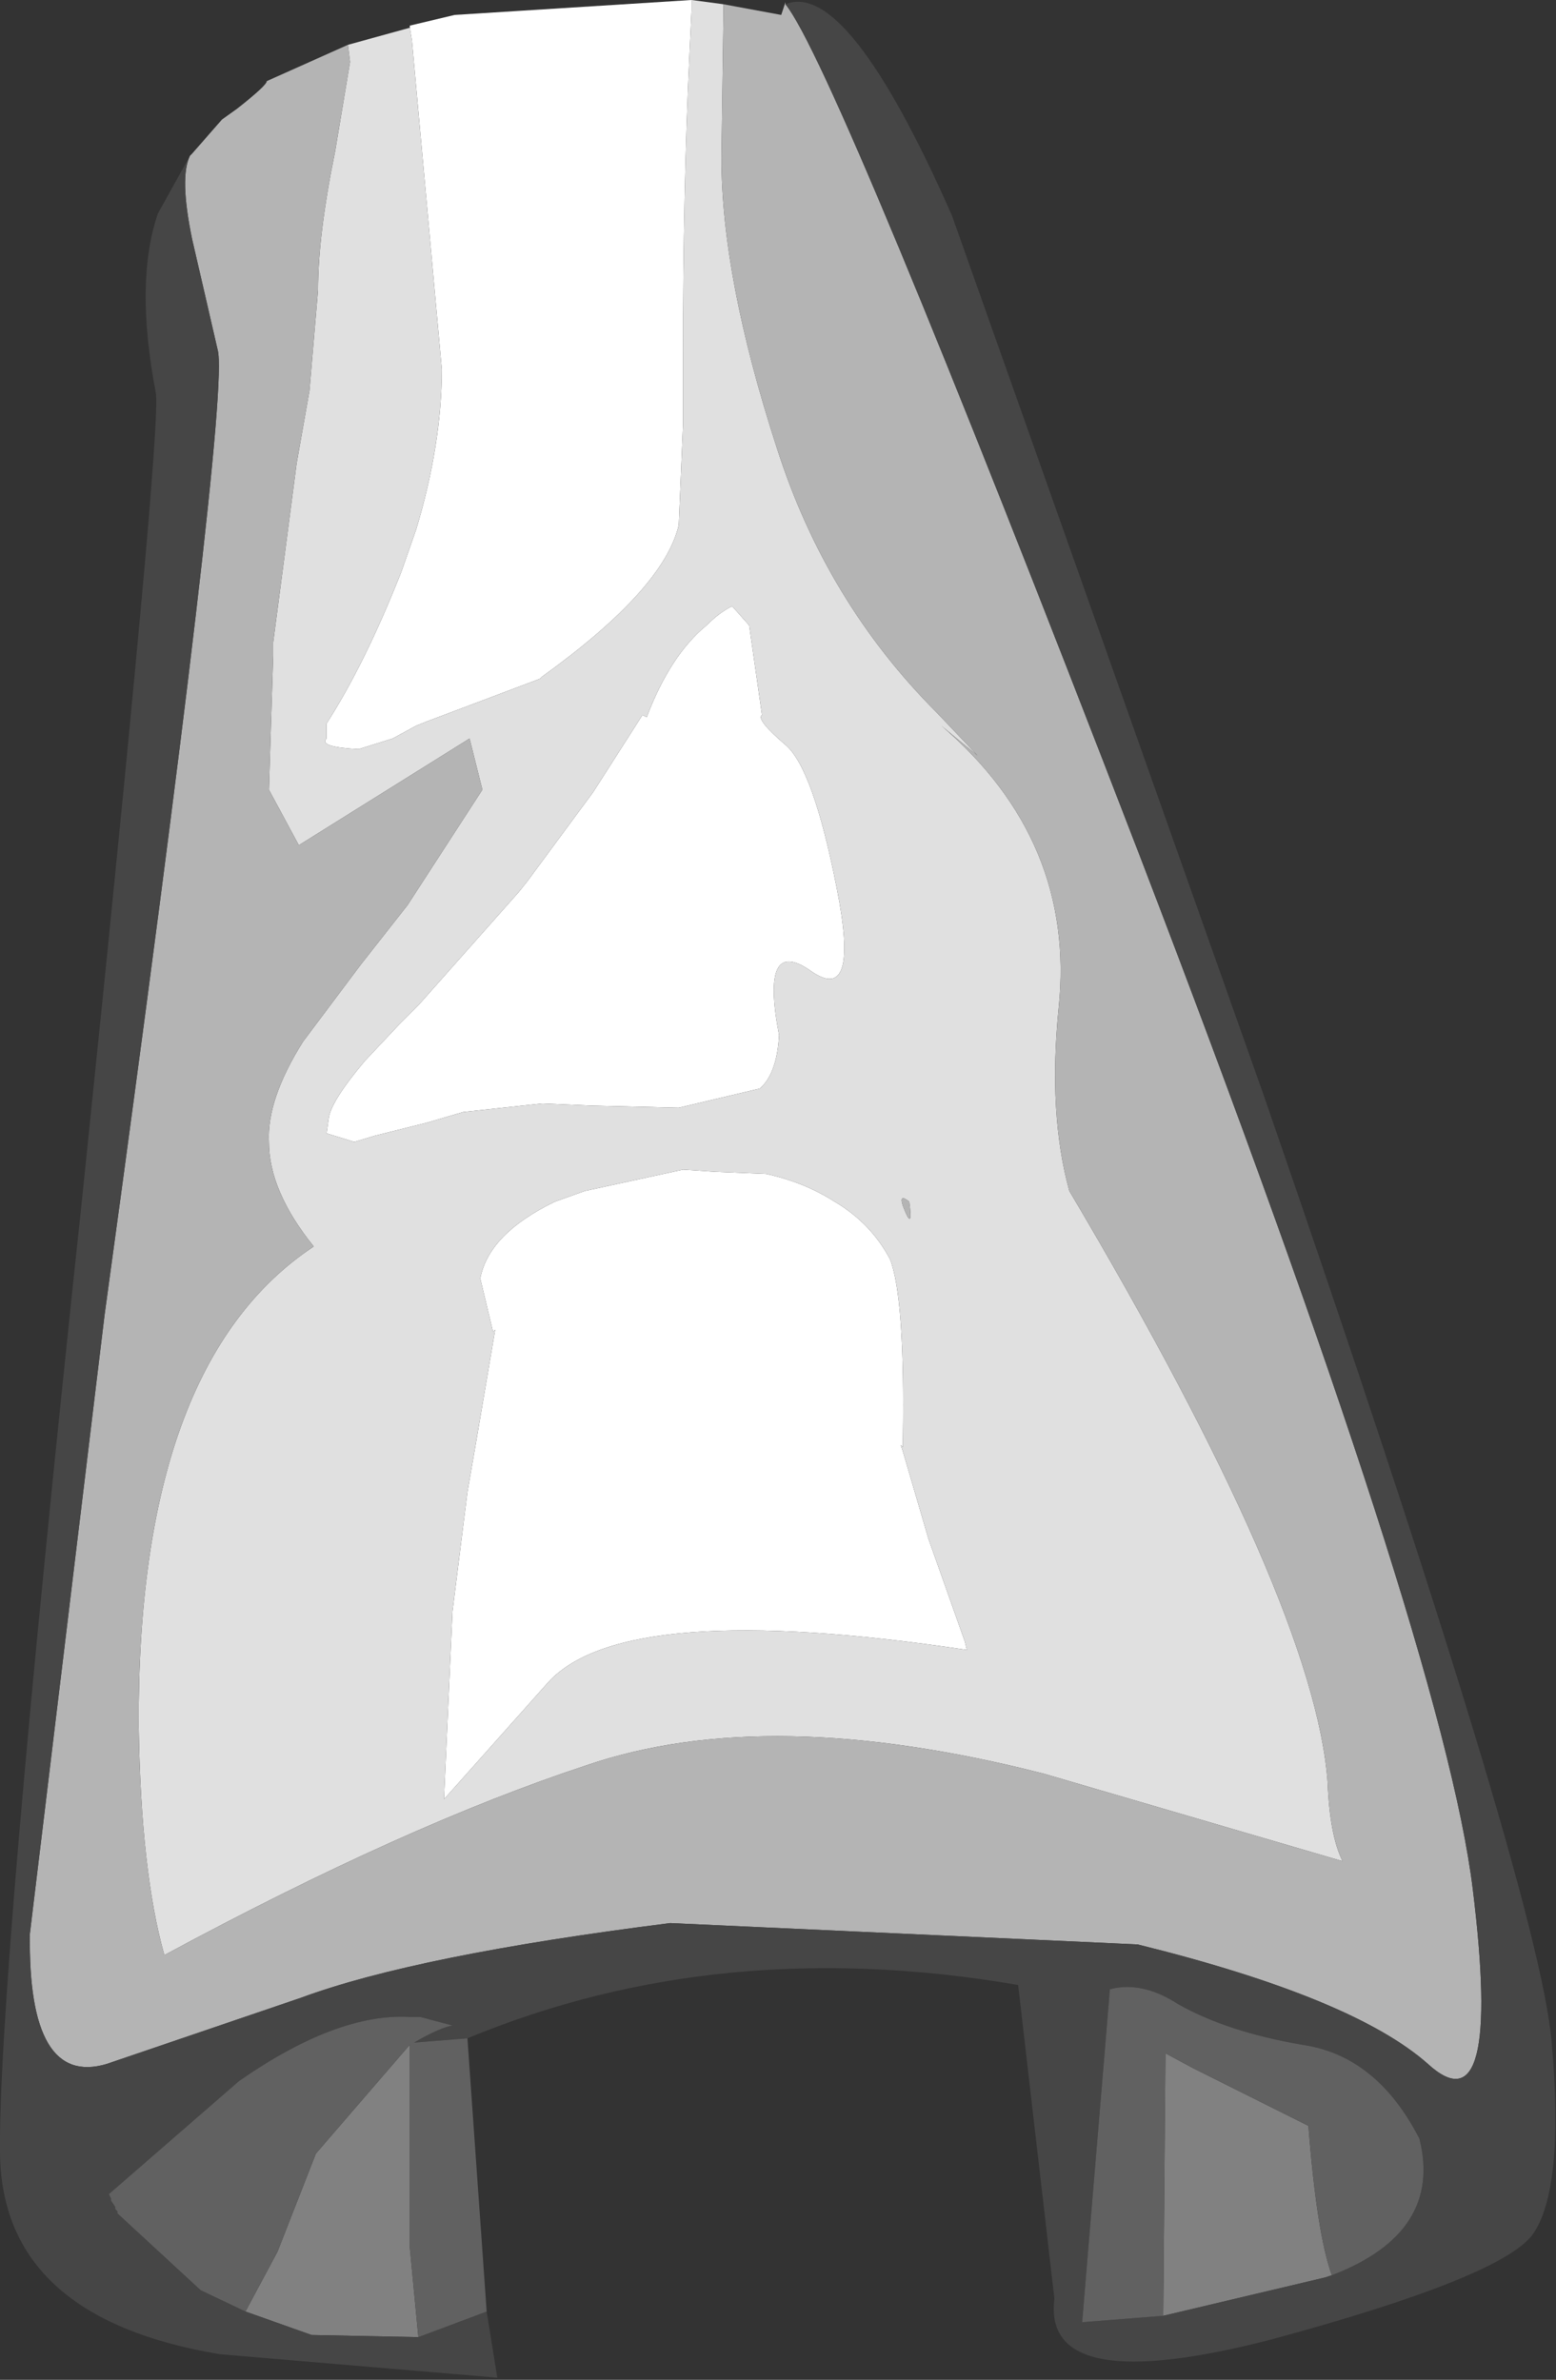 <?xml version="1.0" encoding="UTF-8" standalone="no"?>
<svg xmlns:ffdec="https://www.free-decompiler.com/flash" xmlns:xlink="http://www.w3.org/1999/xlink" ffdec:objectType="shape" height="55.75px" width="36.45px" xmlns="http://www.w3.org/2000/svg">
  <rect width="100%" height="100%" fill="#333333" stroke="none"/>
  <g transform="matrix(1.0, 0.0, 0.0, 1.0, 12.9, 2.2)">
    <path d="M3.3 -2.2 L3.3 -1.95 3.25 -0.9 Q3.1 2.3 3.1 6.1 L3.1 7.75 3.0 10.1 Q2.65 11.6 -0.2 13.65 L-0.25 13.7 -2.9 14.7 -3.15 14.8 -3.7 15.1 -4.5 15.35 Q-5.45 15.3 -5.25 15.1 L-5.25 14.8 -5.25 14.75 Q-4.35 13.35 -3.5 11.2 L-3.15 10.2 Q-2.55 8.2 -2.55 6.45 L-3.25 -1.25 -3.3 -1.55 -3.3 -1.6 -2.25 -1.85 3.3 -2.2 M6.7 18.6 Q7.25 21.35 6.1 20.55 4.9 19.7 5.35 22.05 5.3 22.95 4.9 23.3 L3.0 23.75 0.95 23.7 -0.2 23.65 -2.05 23.85 -2.9 24.1 -4.1 24.4 -4.6 24.55 -5.25 24.35 -5.2 24.0 Q-5.15 23.6 -4.35 22.65 L-3.55 21.8 -3.1 21.35 -0.75 18.7 -0.55 18.45 1.0 16.35 2.15 14.55 2.25 14.6 Q2.8 13.15 3.65 12.45 3.95 12.15 4.25 12.0 L4.65 12.45 4.95 14.55 Q4.8 14.65 5.5 15.25 6.15 15.8 6.7 18.6 M5.05 25.3 Q5.95 25.5 6.65 25.95 7.5 26.45 7.95 27.3 8.3 28.2 8.25 31.5 L8.25 31.7 8.2 31.65 8.25 31.8 8.85 33.85 9.7 36.25 9.75 36.45 Q1.75 35.25 -0.05 37.2 L-2.5 39.95 -2.3 35.55 -1.95 32.75 -1.75 31.6 -1.3 28.95 -1.35 29.0 -1.65 27.75 Q-1.45 26.7 0.1 25.95 L0.8 25.7 3.1 25.2 3.85 25.25 5.05 25.3" fill="#ffffff" fill-rule="evenodd" stroke="none"/>
    <path d="M-3.3 -1.55 L-3.25 -1.25 -2.55 6.45 Q-2.55 8.2 -3.15 10.2 L-3.5 11.2 Q-4.35 13.35 -5.25 14.75 L-5.25 14.8 -5.25 15.1 Q-5.45 15.3 -4.5 15.35 L-3.7 15.1 -3.15 14.8 -2.9 14.7 -0.25 13.7 -0.2 13.65 Q2.65 11.6 3.0 10.1 L3.1 7.75 3.1 6.1 Q3.1 2.3 3.25 -0.9 L3.3 -1.95 3.3 -2.2 4.05 -2.1 4.0 1.5 Q4.0 4.3 5.3 8.3 6.45 11.9 9.05 14.5 L10.0 15.5 9.15 14.8 Q12.3 17.5 11.9 21.4 11.65 23.9 12.15 25.7 17.9 35.4 18.2 39.55 18.25 40.8 18.55 41.4 L11.55 39.35 Q5.1 37.7 0.85 39.15 -3.4 40.55 -9.05 43.6 -9.6 41.65 -9.65 38.25 -9.7 29.75 -5.55 27.0 -6.6 25.7 -6.6 24.55 -6.65 23.55 -5.8 22.2 L-4.6 20.6 -4.45 20.4 -3.35 19.0 -1.6 16.3 -1.9 15.1 -5.9 17.6 -6.6 16.3 -6.5 13.15 -6.5 12.85 -5.95 8.65 -5.65 6.95 -5.45 4.6 Q-5.45 3.3 -5.05 1.35 L-4.7 -0.75 -4.75 -1.15 -3.3 -1.55 M6.7 18.6 Q6.15 15.8 5.5 15.25 4.8 14.65 4.95 14.55 L4.65 12.45 4.25 12.0 Q3.95 12.15 3.65 12.45 2.8 13.15 2.25 14.6 L2.15 14.55 1.0 16.35 -0.55 18.45 -0.75 18.7 -3.1 21.35 -3.55 21.8 -4.35 22.65 Q-5.15 23.6 -5.2 24.0 L-5.25 24.35 -4.6 24.55 -4.1 24.4 -2.9 24.1 -2.05 23.85 -0.2 23.65 0.95 23.7 3.0 23.75 4.9 23.3 Q5.3 22.95 5.35 22.05 4.9 19.7 6.1 20.55 7.25 21.35 6.7 18.6 M8.25 26.05 Q8.5 26.7 8.4 25.95 8.15 25.75 8.25 26.05 M5.05 25.3 L3.85 25.25 3.1 25.2 0.8 25.7 0.1 25.95 Q-1.45 26.7 -1.65 27.75 L-1.35 29.0 -1.3 28.95 -1.75 31.6 -1.95 32.75 -2.3 35.55 -2.5 39.95 -0.05 37.2 Q1.75 35.25 9.75 36.45 L9.7 36.25 8.85 33.85 8.25 31.8 8.2 31.65 8.25 31.7 8.25 31.5 Q8.3 28.2 7.95 27.3 7.5 26.45 6.65 25.95 5.95 25.5 5.05 25.3" fill="#e0e0e0" fill-rule="evenodd" stroke="none"/>
    <path d="M-4.75 -1.15 L-4.7 -0.75 -5.05 1.35 Q-5.45 3.3 -5.45 4.6 L-5.65 6.95 -5.95 8.65 -6.5 12.85 -6.5 13.15 -6.6 16.3 -5.9 17.6 -1.9 15.1 -1.6 16.3 -3.35 19.0 -4.45 20.4 -4.6 20.6 -5.8 22.2 Q-6.65 23.55 -6.6 24.55 -6.6 25.7 -5.55 27.0 -9.7 29.75 -9.65 38.25 -9.6 41.65 -9.05 43.6 -3.4 40.55 0.85 39.15 5.1 37.7 11.55 39.35 L18.55 41.4 Q18.25 40.8 18.2 39.55 17.9 35.4 12.15 25.7 11.65 23.9 11.9 21.4 12.3 17.5 9.15 14.8 L10.0 15.5 9.05 14.5 Q6.45 11.9 5.3 8.3 4.0 4.3 4.0 1.5 L4.05 -2.1 5.4 -1.85 5.5 -2.15 5.5 -2.1 Q6.65 -0.7 13.8 17.85 20.9 36.35 21.6 42.05 22.3 47.75 20.55 46.15 18.8 44.6 13.75 43.35 L2.8 42.85 Q-3.15 43.6 -5.85 44.6 L-10.4 46.15 Q-12.25 46.7 -12.2 43.1 L-10.45 28.6 Q-7.5 7.1 -7.8 6.0 L-8.4 3.4 Q-8.7 1.95 -8.45 1.45 L-8.4 1.4 -7.7 0.6 -7.35 0.35 Q-6.65 -0.2 -6.65 -0.3 L-4.75 -1.15 M8.25 26.05 Q8.15 25.75 8.4 25.95 8.5 26.7 8.25 26.05" fill="#b4b4b4" fill-rule="evenodd" stroke="none"/>
    <path d="M14.35 52.05 L14.35 52.0 14.4 46.0 14.4 45.9 15.05 46.25 17.75 47.6 Q17.95 50.15 18.3 51.1 L18.15 51.15 14.35 52.05 M-7.15 51.95 L-6.4 50.55 -5.5 48.25 -3.3 45.7 -3.3 46.3 -3.3 50.45 -3.1 52.55 -5.6 52.5 -7.15 51.95 M-2.05 47.3 L-2.3 47.7 -2.05 47.3" fill="#818181" fill-rule="evenodd" stroke="none"/>
    <path d="M5.5 -2.1 Q6.95 -2.7 9.4 2.85 L16.7 23.45 Q23.15 42.1 23.45 45.65 23.75 49.1 23.0 50.15 22.25 51.15 16.9 52.6 11.5 54.0 11.8 51.65 L10.95 44.3 Q3.95 43.1 -1.95 45.55 L-3.2 45.65 Q-2.6 45.3 -2.3 45.25 L-3.05 45.05 -3.3 45.05 Q-5.0 44.95 -7.3 46.55 L-10.35 49.2 -10.3 49.3 -10.3 49.35 -10.2 49.5 -10.2 49.55 -10.15 49.6 -10.15 49.65 -8.2 51.45 -7.15 51.95 -5.6 52.5 -3.1 52.55 -1.5 51.95 -1.25 53.5 -7.75 52.95 Q-12.85 52.1 -12.9 48.25 -12.95 44.35 -11.0 26.1 -9.1 7.8 -9.25 7.0 -9.75 4.4 -9.2 2.8 L-8.45 1.45 Q-8.7 1.95 -8.4 3.4 L-7.8 6.0 Q-7.5 7.1 -10.45 28.6 L-12.2 43.1 Q-12.25 46.7 -10.4 46.15 L-5.85 44.6 Q-3.15 43.6 2.8 42.85 L13.75 43.35 Q18.8 44.6 20.55 46.15 22.3 47.75 21.6 42.05 20.9 36.35 13.8 17.85 6.65 -0.7 5.5 -2.1 M14.35 52.05 L18.15 51.15 18.3 51.1 Q20.9 50.1 20.35 47.9 19.35 45.95 17.6 45.7 15.85 45.4 14.7 44.75 13.85 44.2 13.1 44.4 L12.45 52.2 14.35 52.05" fill="#464646" fill-rule="evenodd" stroke="none"/>
    <path d="M-1.95 45.55 L-1.5 51.95 -3.1 52.55 -3.3 50.45 -3.3 46.3 -3.3 45.7 -5.5 48.25 -6.4 50.55 -7.15 51.95 -8.2 51.45 -10.15 49.65 -10.15 49.6 -10.2 49.55 -10.2 49.5 -10.3 49.35 -10.3 49.3 -10.35 49.2 -7.3 46.55 Q-5.0 44.95 -3.3 45.05 L-3.05 45.05 -2.3 45.25 Q-2.6 45.3 -3.2 45.65 L-1.95 45.55 M18.3 51.1 Q17.95 50.15 17.75 47.6 L15.05 46.25 14.4 45.9 14.4 46.0 14.35 52.0 14.35 52.05 12.45 52.2 13.1 44.4 Q13.85 44.2 14.7 44.75 15.85 45.4 17.6 45.7 19.35 45.95 20.35 47.9 20.9 50.1 18.3 51.1 M-2.05 47.3 L-2.3 47.7 -2.05 47.3" fill="#616161" fill-rule="evenodd" stroke="none"/>
  </g>
</svg>

